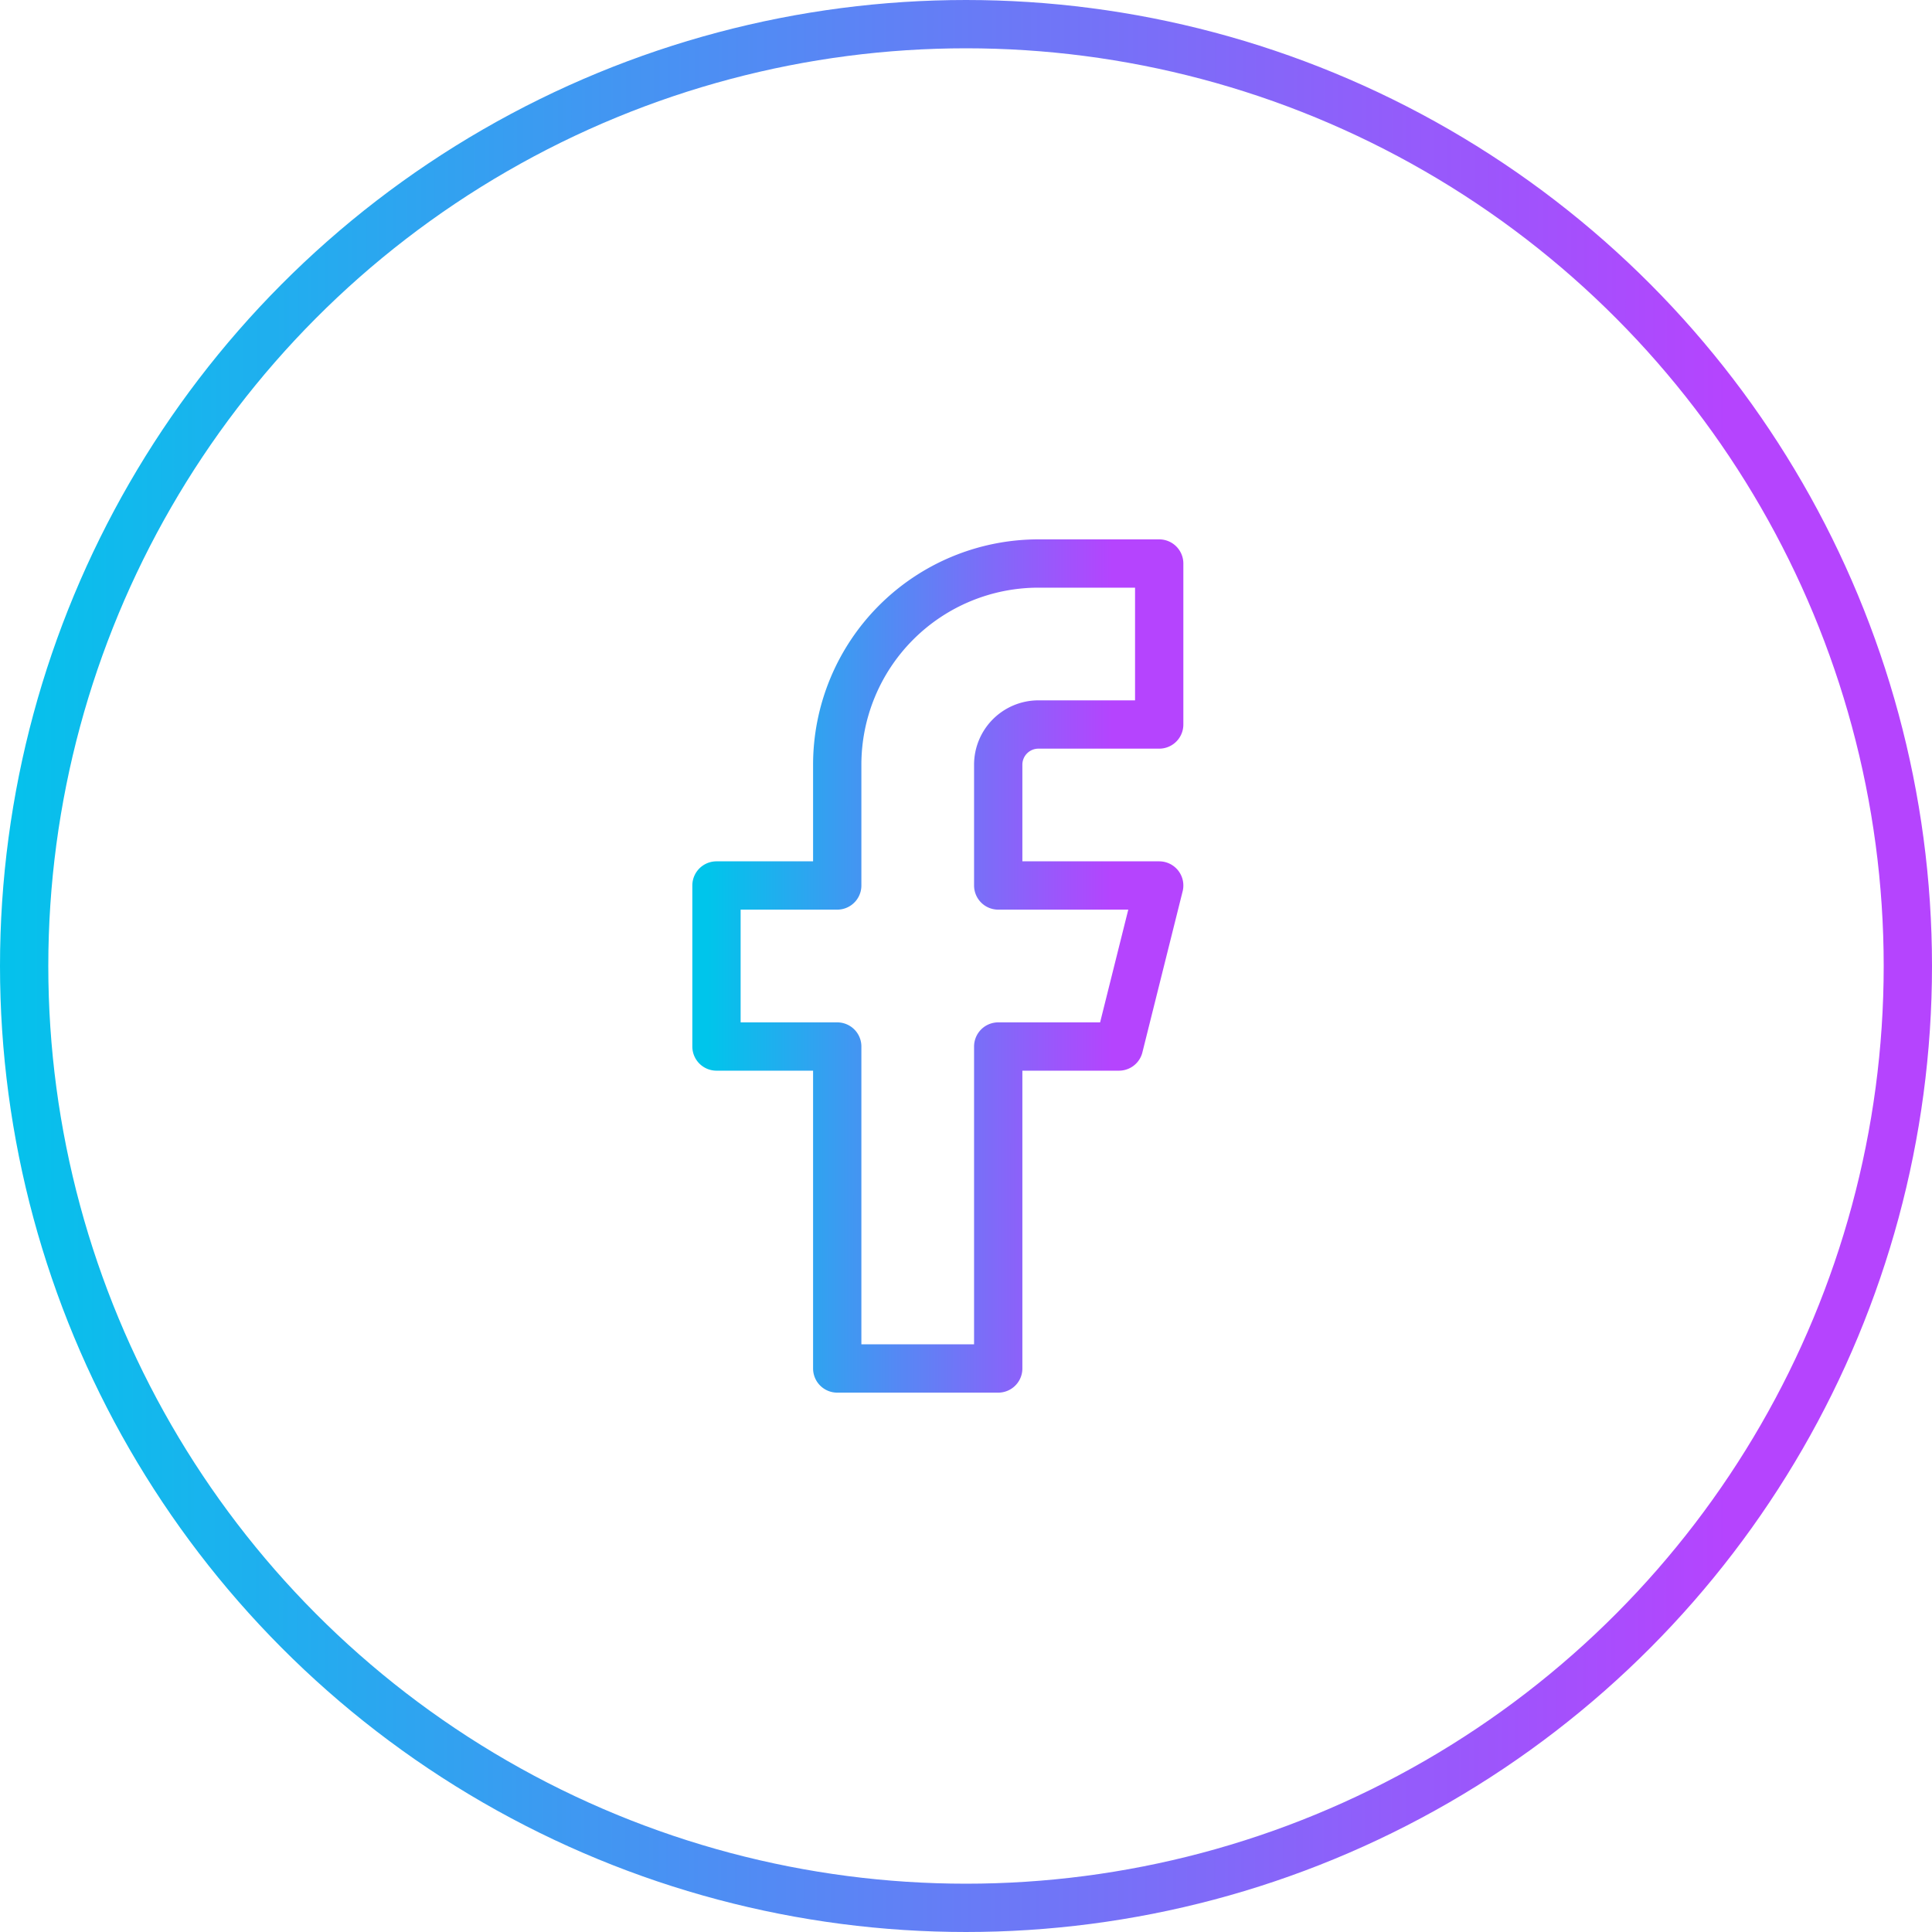 <svg width="40" height="40" fill="none" xmlns="http://www.w3.org/2000/svg"><circle cx="20" cy="20" r="19.5" stroke="url('#paint0_linear_2680_37')"/><path d="M24 11.667h-2.5a4.167 4.167 0 0 0-4.166 4.166v2.5h-2.5v3.334h2.5v6.666h3.333v-6.666h2.5L24 18.333h-3.333v-2.5A.833.833 0 0 1 21.5 15H24v-3.333Z" stroke="url('#paint1_linear_2680_37')" stroke-linecap="round" stroke-linejoin="round"/><defs><linearGradient id="paint0_linear_2680_37" x1="-.797" y1="14.444" x2="35.784" y2="14.462" gradientUnits="userSpaceOnUse"><stop stop-color="#00C5EB"/><stop offset="1" stop-color="#B544FE"/></linearGradient><linearGradient id="paint1_linear_2680_37" x1="14.651" y1="17.685" x2="23.034" y2="17.687" gradientUnits="userSpaceOnUse"><stop stop-color="#00C5EB"/><stop offset="1" stop-color="#B544FE"/></linearGradient></defs></svg>